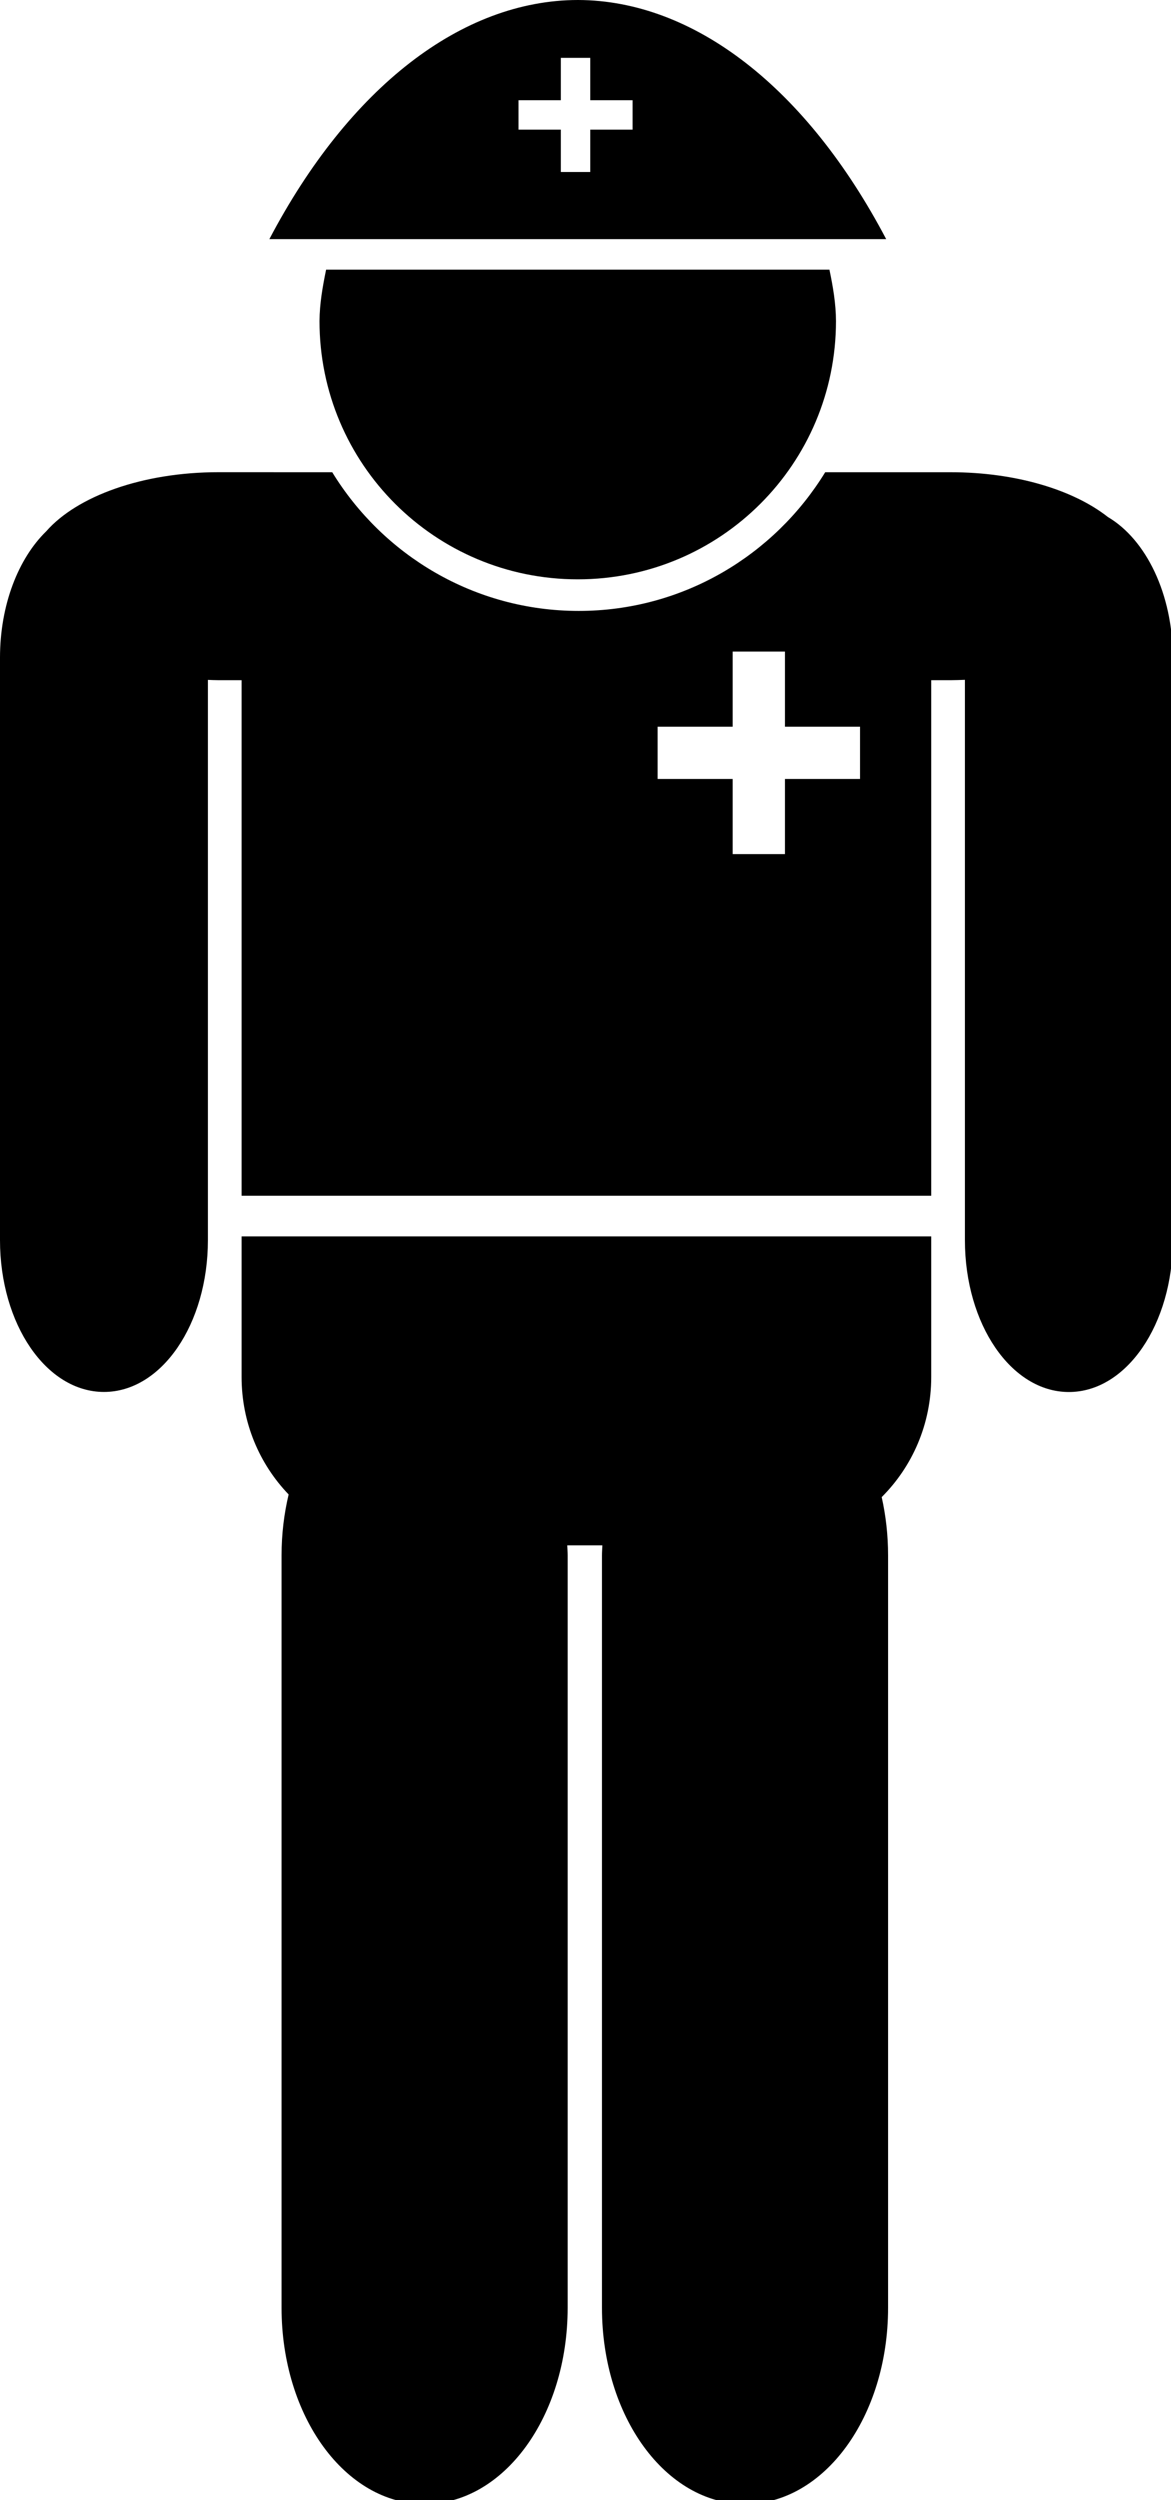 <?xml version="1.0" encoding="UTF-8" standalone="no"?>
<!-- Created with Inkscape (http://www.inkscape.org/) -->

<svg
   xmlns:dc="http://purl.org/dc/elements/1.1/"
   xmlns:cc="http://creativecommons.org/ns#"
   xmlns:rdf="http://www.w3.org/1999/02/22-rdf-syntax-ns#"
   xmlns:svg="http://www.w3.org/2000/svg"
   xmlns="http://www.w3.org/2000/svg"
   xmlns:sodipodi="http://sodipodi.sourceforge.net/DTD/sodipodi-0.dtd"
   xmlns:inkscape="http://www.inkscape.org/namespaces/inkscape"
   width="18.424mm"
   height="39.318mm"
   viewBox="0 0 18.424 39.318"
   version="1.1"
   id="svg5522"
   inkscape:version="0.92.1 r15371"
   sodipodi:docname="rescue-medic.svg"
   inkscape:export-filename="/home/juanar/Documentos/Proyectos/leonidas/PNG/rescue-medic.png"
   inkscape:export-xdpi="299"
   inkscape:export-ydpi="299">
  <title
     id="title4485">Leónidas Life Support Icon Set</title>
  <defs
     id="defs5516" />
  <sodipodi:namedview
     id="base"
     pagecolor="#ffffff"
     bordercolor="#666666"
     borderopacity="1.0"
     inkscape:pageopacity="0.0"
     inkscape:pageshadow="2"
     inkscape:zoom="1.585316"
     inkscape:cx="-128.62602"
     inkscape:cy="21.608448"
     inkscape:document-units="mm"
     inkscape:current-layer="layer1"
     showgrid="false"
     inkscape:window-width="1362"
     inkscape:window-height="704"
     inkscape:window-x="0"
     inkscape:window-y="0"
     inkscape:window-maximized="1"
     fit-margin-top="0"
     fit-margin-left="0"
     fit-margin-right="0"
     fit-margin-bottom="0" />
  <g
     inkscape:label="Capa 1"
     inkscape:groupmode="layer"
     id="layer1"
     transform="translate(-107.961,-183.329)">
    <path
       style="opacity:1;fill:#000000;fill-opacity:1;stroke:none;stroke-width:1.613;stroke-linecap:round;stroke-linejoin:miter;stroke-miterlimit:4;stroke-dasharray:none;stroke-dashoffset:0.748;stroke-opacity:1"
       d="M 12.973 28.023 C 8.448 28.023 4.569 29.453 2.746 31.529 C 1.089 33.142 0 35.897 0 39.037 L 0 73.594 C 0 78.588 2.753 82.607 6.172 82.607 C 9.591 82.607 12.344 78.588 12.344 73.594 L 12.344 40.348 C 12.554 40.356 12.76 40.367 12.973 40.367 L 14.344 40.367 L 14.344 70.963 L 55.289 70.963 L 55.289 40.367 L 56.447 40.367 C 56.731 40.367 57.01 40.355 57.289 40.344 L 57.289 73.596 C 57.289 78.59 60.042 82.611 63.461 82.611 C 66.88 82.611 69.633 78.59 69.633 73.596 L 69.633 39.039 C 69.633 35.245 68.042 32.018 65.779 30.684 C 63.736 29.076 60.327 28.025 56.447 28.025 L 48.994 28.025 C 45.973 32.953 40.554 36.256 34.359 36.256 C 28.165 36.256 22.745 32.953 19.725 28.025 L 12.973 28.023 z M 43.5 38.668 L 46.604 38.668 L 46.604 43.127 L 51.062 43.127 L 51.062 46.229 L 46.604 46.229 L 46.604 50.688 L 43.5 50.688 L 43.5 46.229 L 39.043 46.229 L 39.043 43.127 L 43.5 43.127 L 43.5 38.668 z M 14.344 73.375 L 14.344 81.721 C 14.344 84.44 15.41 86.894 17.137 88.691 C 16.867 89.83 16.717 91.042 16.717 92.307 L 16.717 136.957 C 16.717 143.41 20.504 148.604 25.209 148.604 C 29.914 148.604 33.703 143.41 33.703 136.957 L 33.703 92.307 C 33.703 92.105 33.687 91.908 33.68 91.709 L 35.764 91.709 C 35.757 91.908 35.74 92.105 35.74 92.307 L 35.74 136.957 C 35.74 143.41 39.529 148.604 44.234 148.604 C 48.939 148.604 52.727 143.41 52.727 136.957 L 52.727 92.307 C 52.727 91.101 52.593 89.94 52.348 88.848 C 54.163 87.038 55.289 84.519 55.289 81.721 L 55.289 73.375 L 14.344 73.375 z "
       transform="matrix(0.265,0,0,0.265,107.961,183.329)"
       id="rect5822" />
    <path
       inkscape:connector-curvature="0"
       id="circle5834"
       d="m 113.093,187.57 h 7.918 c 0.056,0.267 0.102,0.536 0.103,0.808 -2.4e-4,2.246 -1.816,4.062 -4.063,4.062 -2.246,4e-5 -4.062,-1.815 -4.063,-4.061 v -5.1e-4 c 0,-3.4e-4 0,-6.8e-4 0,-0.001 0.002,-0.272 0.049,-0.541 0.104,-0.808 z"
       style="color:#000000;font-style:normal;font-variant:normal;font-weight:normal;font-stretch:normal;font-size:medium;line-height:normal;font-family:sans-serif;font-variant-ligatures:normal;font-variant-position:normal;font-variant-caps:normal;font-variant-numeric:normal;font-variant-alternates:normal;font-feature-settings:normal;text-indent:0;text-align:start;text-decoration:none;text-decoration-line:none;text-decoration-style:solid;text-decoration-color:#000000;letter-spacing:normal;word-spacing:normal;text-transform:none;writing-mode:lr-tb;direction:ltr;text-orientation:mixed;dominant-baseline:auto;baseline-shift:baseline;text-anchor:start;white-space:normal;shape-padding:0;clip-rule:nonzero;display:inline;overflow:visible;visibility:visible;opacity:1;isolation:auto;mix-blend-mode:normal;color-interpolation:sRGB;color-interpolation-filters:linearRGB;solid-color:#000000;solid-opacity:1;vector-effect:none;fill:#000000;fill-opacity:1;fill-rule:nonzero;stroke:none;stroke-width:0.481;stroke-linecap:round;stroke-linejoin:miter;stroke-miterlimit:4;stroke-dasharray:none;stroke-dashoffset:0.748;stroke-opacity:1;color-rendering:auto;image-rendering:auto;shape-rendering:auto;text-rendering:auto;enable-background:accumulate" />
    <path
       inkscape:connector-curvature="0"
       id="circle5922"
       d="m 117.053,183.329 c -1.826,0.003 -3.599,1.374 -4.854,3.761 h 9.705 c -1.254,-2.384 -3.025,-3.755 -4.849,-3.761 z m -0.268,0.91 h 0.463 v 0.666 h 0.666 v 0.463 h -0.666 v 0.666 h -0.463 v -0.666 h -0.666 v -0.463 h 0.666 z"
       style="color:#000000;font-style:normal;font-variant:normal;font-weight:normal;font-stretch:normal;font-size:medium;line-height:normal;font-family:sans-serif;font-variant-ligatures:normal;font-variant-position:normal;font-variant-caps:normal;font-variant-numeric:normal;font-variant-alternates:normal;font-feature-settings:normal;text-indent:0;text-align:start;text-decoration:none;text-decoration-line:none;text-decoration-style:solid;text-decoration-color:#000000;letter-spacing:normal;word-spacing:normal;text-transform:none;writing-mode:lr-tb;direction:ltr;text-orientation:mixed;dominant-baseline:auto;baseline-shift:baseline;text-anchor:start;white-space:normal;shape-padding:0;clip-rule:nonzero;display:inline;overflow:visible;visibility:visible;opacity:1;isolation:auto;mix-blend-mode:normal;color-interpolation:sRGB;color-interpolation-filters:linearRGB;solid-color:#000000;solid-opacity:1;vector-effect:none;fill:#000000;fill-opacity:1;fill-rule:nonzero;stroke:none;stroke-width:0.987;stroke-linecap:round;stroke-linejoin:miter;stroke-miterlimit:4;stroke-dasharray:none;stroke-dashoffset:0.748;stroke-opacity:1;color-rendering:auto;image-rendering:auto;shape-rendering:auto;text-rendering:auto;enable-background:accumulate" />
  </g>
</svg>
